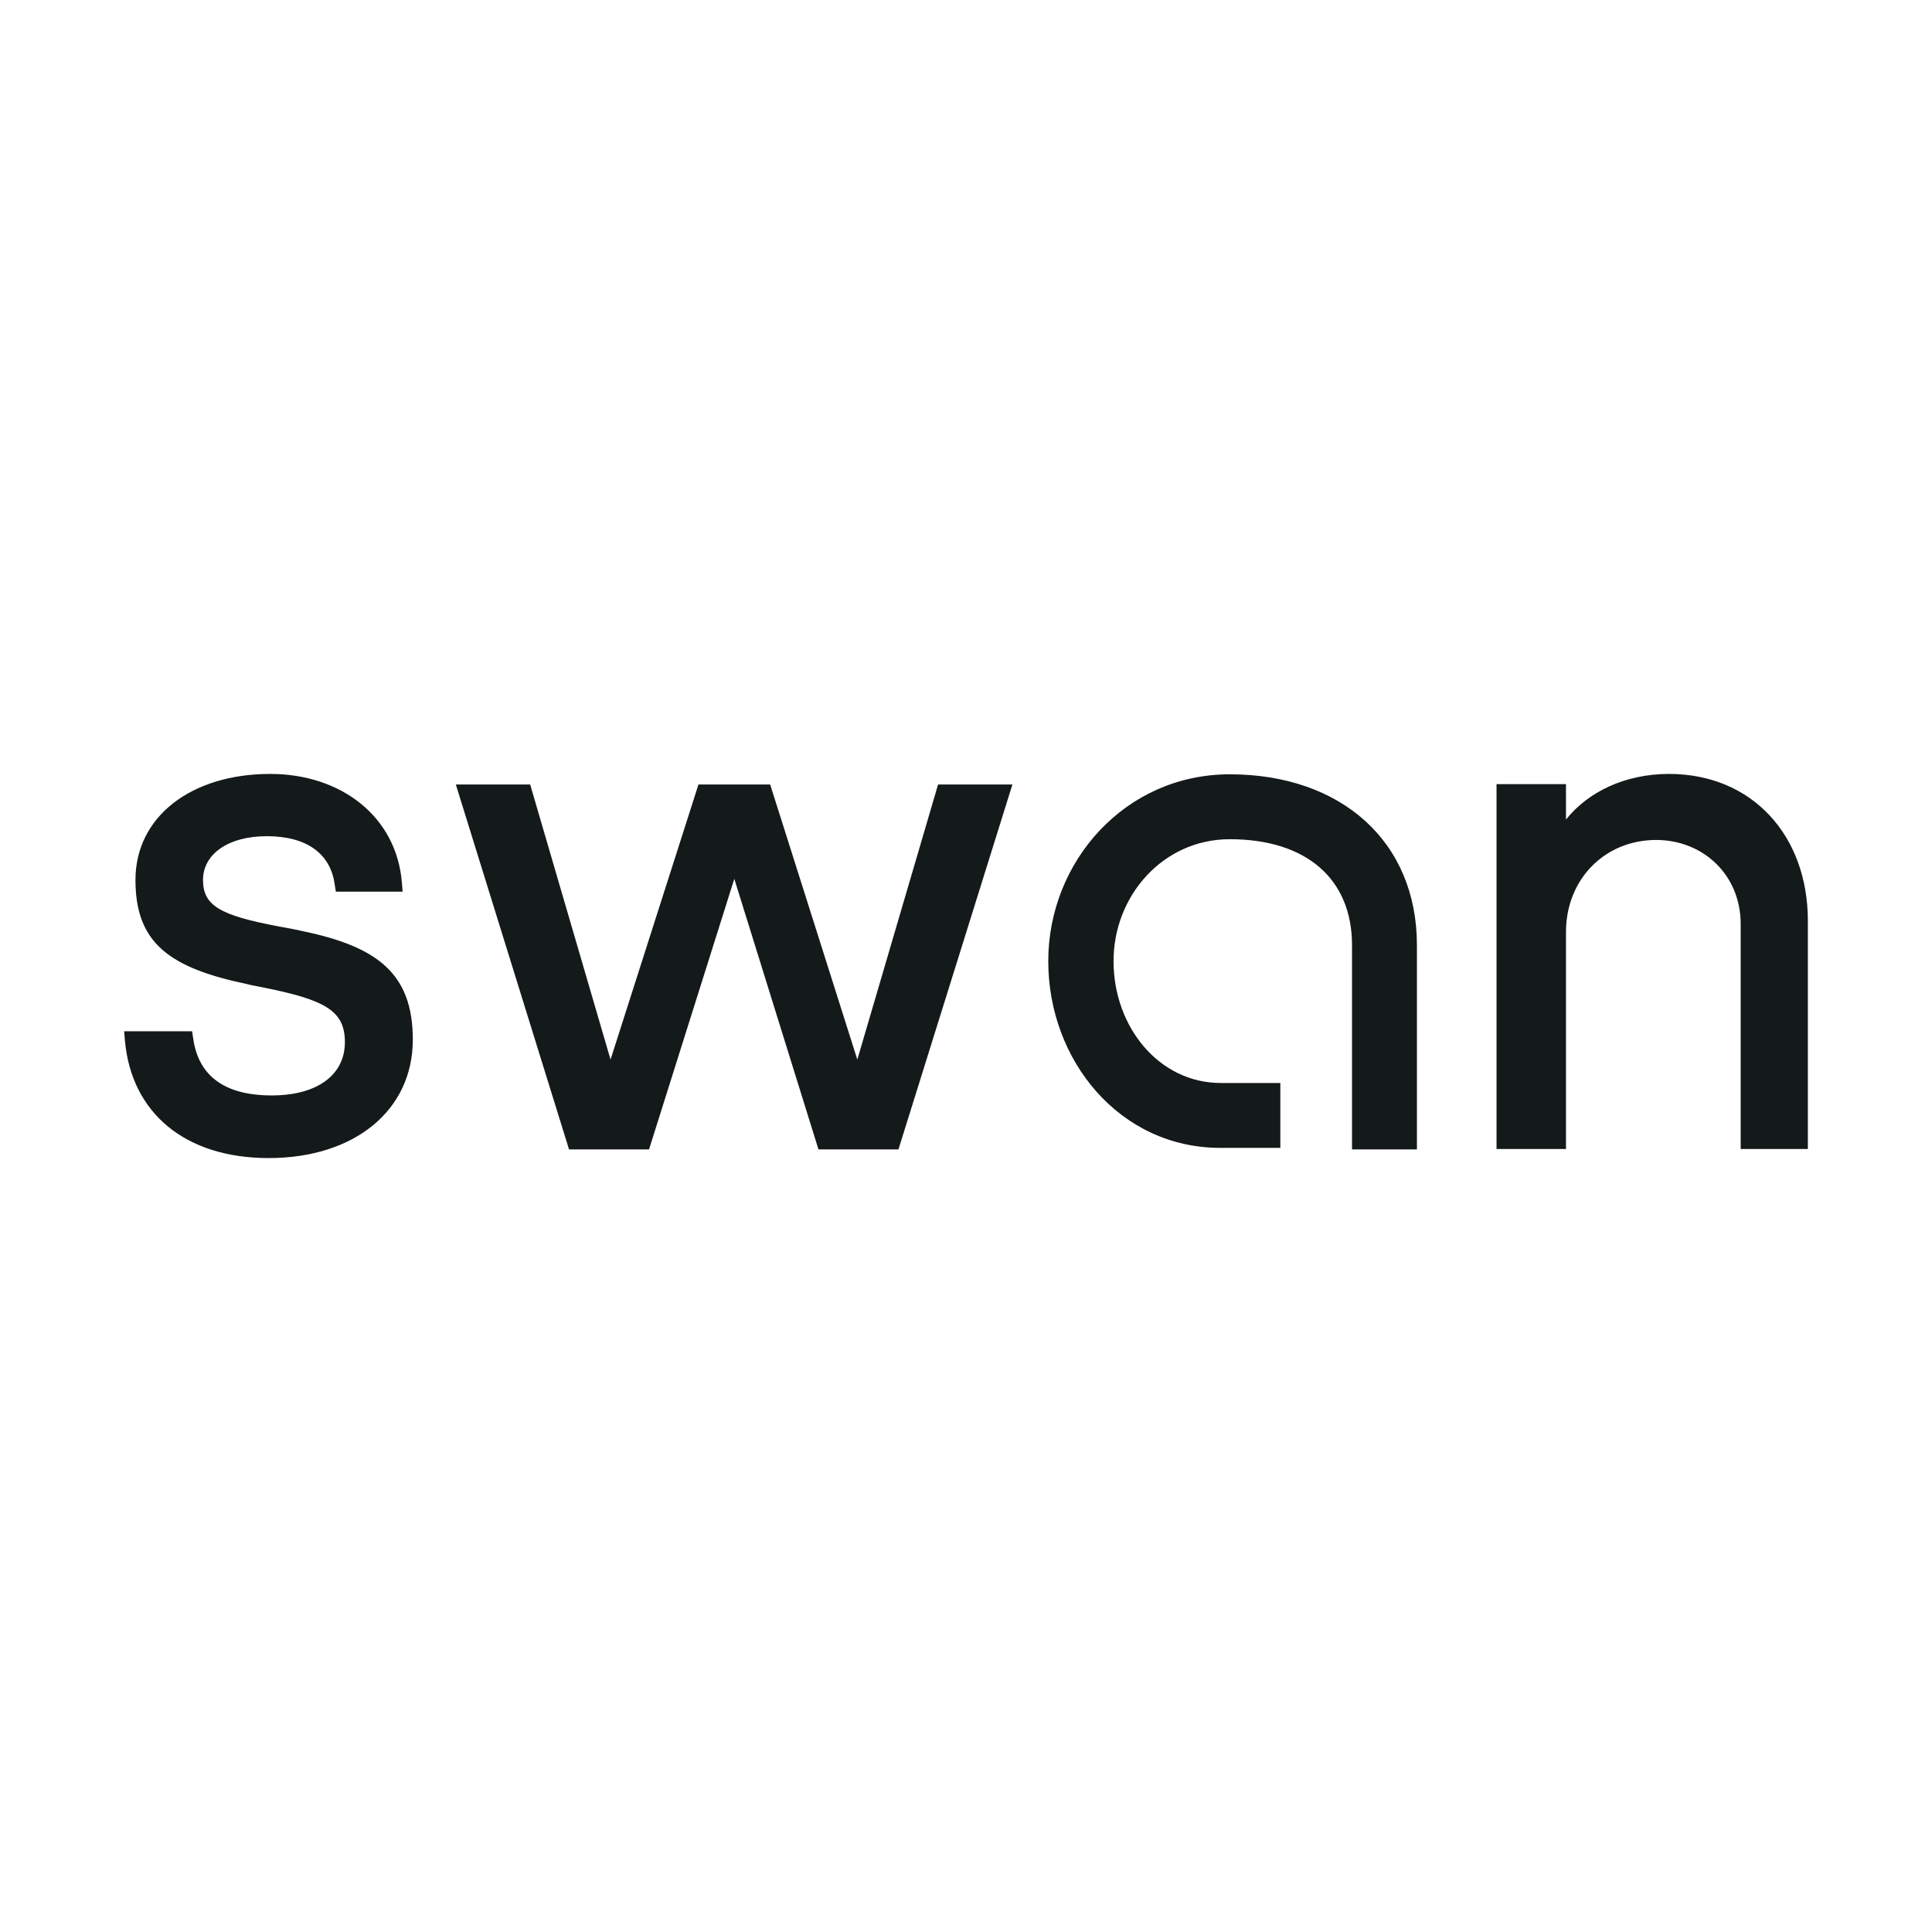 <?xml version="1.0" encoding="utf-8"?>
<!-- Generator: Adobe Illustrator 25.3.1, SVG Export Plug-In . SVG Version: 6.00 Build 0)  -->
<!DOCTYPE svg PUBLIC "-//W3C//DTD SVG 1.1//EN" "http://www.w3.org/Graphics/SVG/1.1/DTD/svg11.dtd">
<svg version="1.1" id="Layer_1" xmlns:x="http://ns.adobe.com/Extensibility/1.0/" xmlns:i="http://ns.adobe.com/AdobeIllustrator/10.0/" xmlns:graph="http://ns.adobe.com/Graphs/1.0/"
	 xmlns="http://www.w3.org/2000/svg" xmlns:xlink="http://www.w3.org/1999/xlink" x="0px" y="0px" viewBox="0 0 512 512"
	 style="enable-background:new 0 0 512 512;" xml:space="preserve">
<style type="text/css">
	.st0{fill:#14191A;}
</style>
<g>
	<path class="st0" d="M442.3,205.1c22.1,0,36.8,16.4,36.8,38.9v60.5h-17.8v-59.6c0-13.1-10-22.3-22.4-22.3
		c-13.6,0-23.9,10.4-23.9,24.4v57.5h-18.4v-96.7H415v9.4C420.8,209.9,430.6,205.1,442.3,205.1z M339.2,304.2h-15.8
		c-26.7,0-45.6-23.2-45.6-49.5c0-26.3,20.3-49.5,48.1-49.5c29.4,0,49.6,17.7,49.6,45.3v54.1h-17.2v-54.1c0-17.5-12-28.1-32.4-28.1
		c-17.7,0-30.8,15-30.8,32.3c0,17.5,12.1,32.3,28.4,32.3h15.8V304.2z M194.6,232.9l-22.6,71.7h-21.2l-30-96.7h19.7l21.3,72.9
		l23.3-72.9h19l23.1,72.9l21.4-72.9h19.7l-30.2,96.7h-21.2L194.6,232.9z M71.2,306.9c-22.2,0-36.4-12-38.1-31.2l-0.2-2.4h18l0.3,1.9
		c1.4,10,8.4,15.1,20.8,15.1c12.3,0,19.4-5.6,19.4-14.1c0-8.3-5.1-11.2-21.6-14.5c-4-0.8-3.2-0.6-4.3-0.9
		C45,256.5,35.9,250,35.9,233.2c0-16.8,14.8-28.1,35.7-28.1c18.9,0,33.5,11.4,34.9,28.8l0.2,2.4H89l-0.3-1.9
		c-1.1-8.1-7.3-12.8-18-12.8c-10.3,0-16.9,4.8-16.9,11.6c0,6.9,4.7,9.4,20,12.3c5.2,1,4.5,0.8,6.1,1.2c20,4.1,29.5,11.2,29.5,28.8
		C109.4,294.3,93.9,306.9,71.2,306.9z"/>
</g>
</svg>
